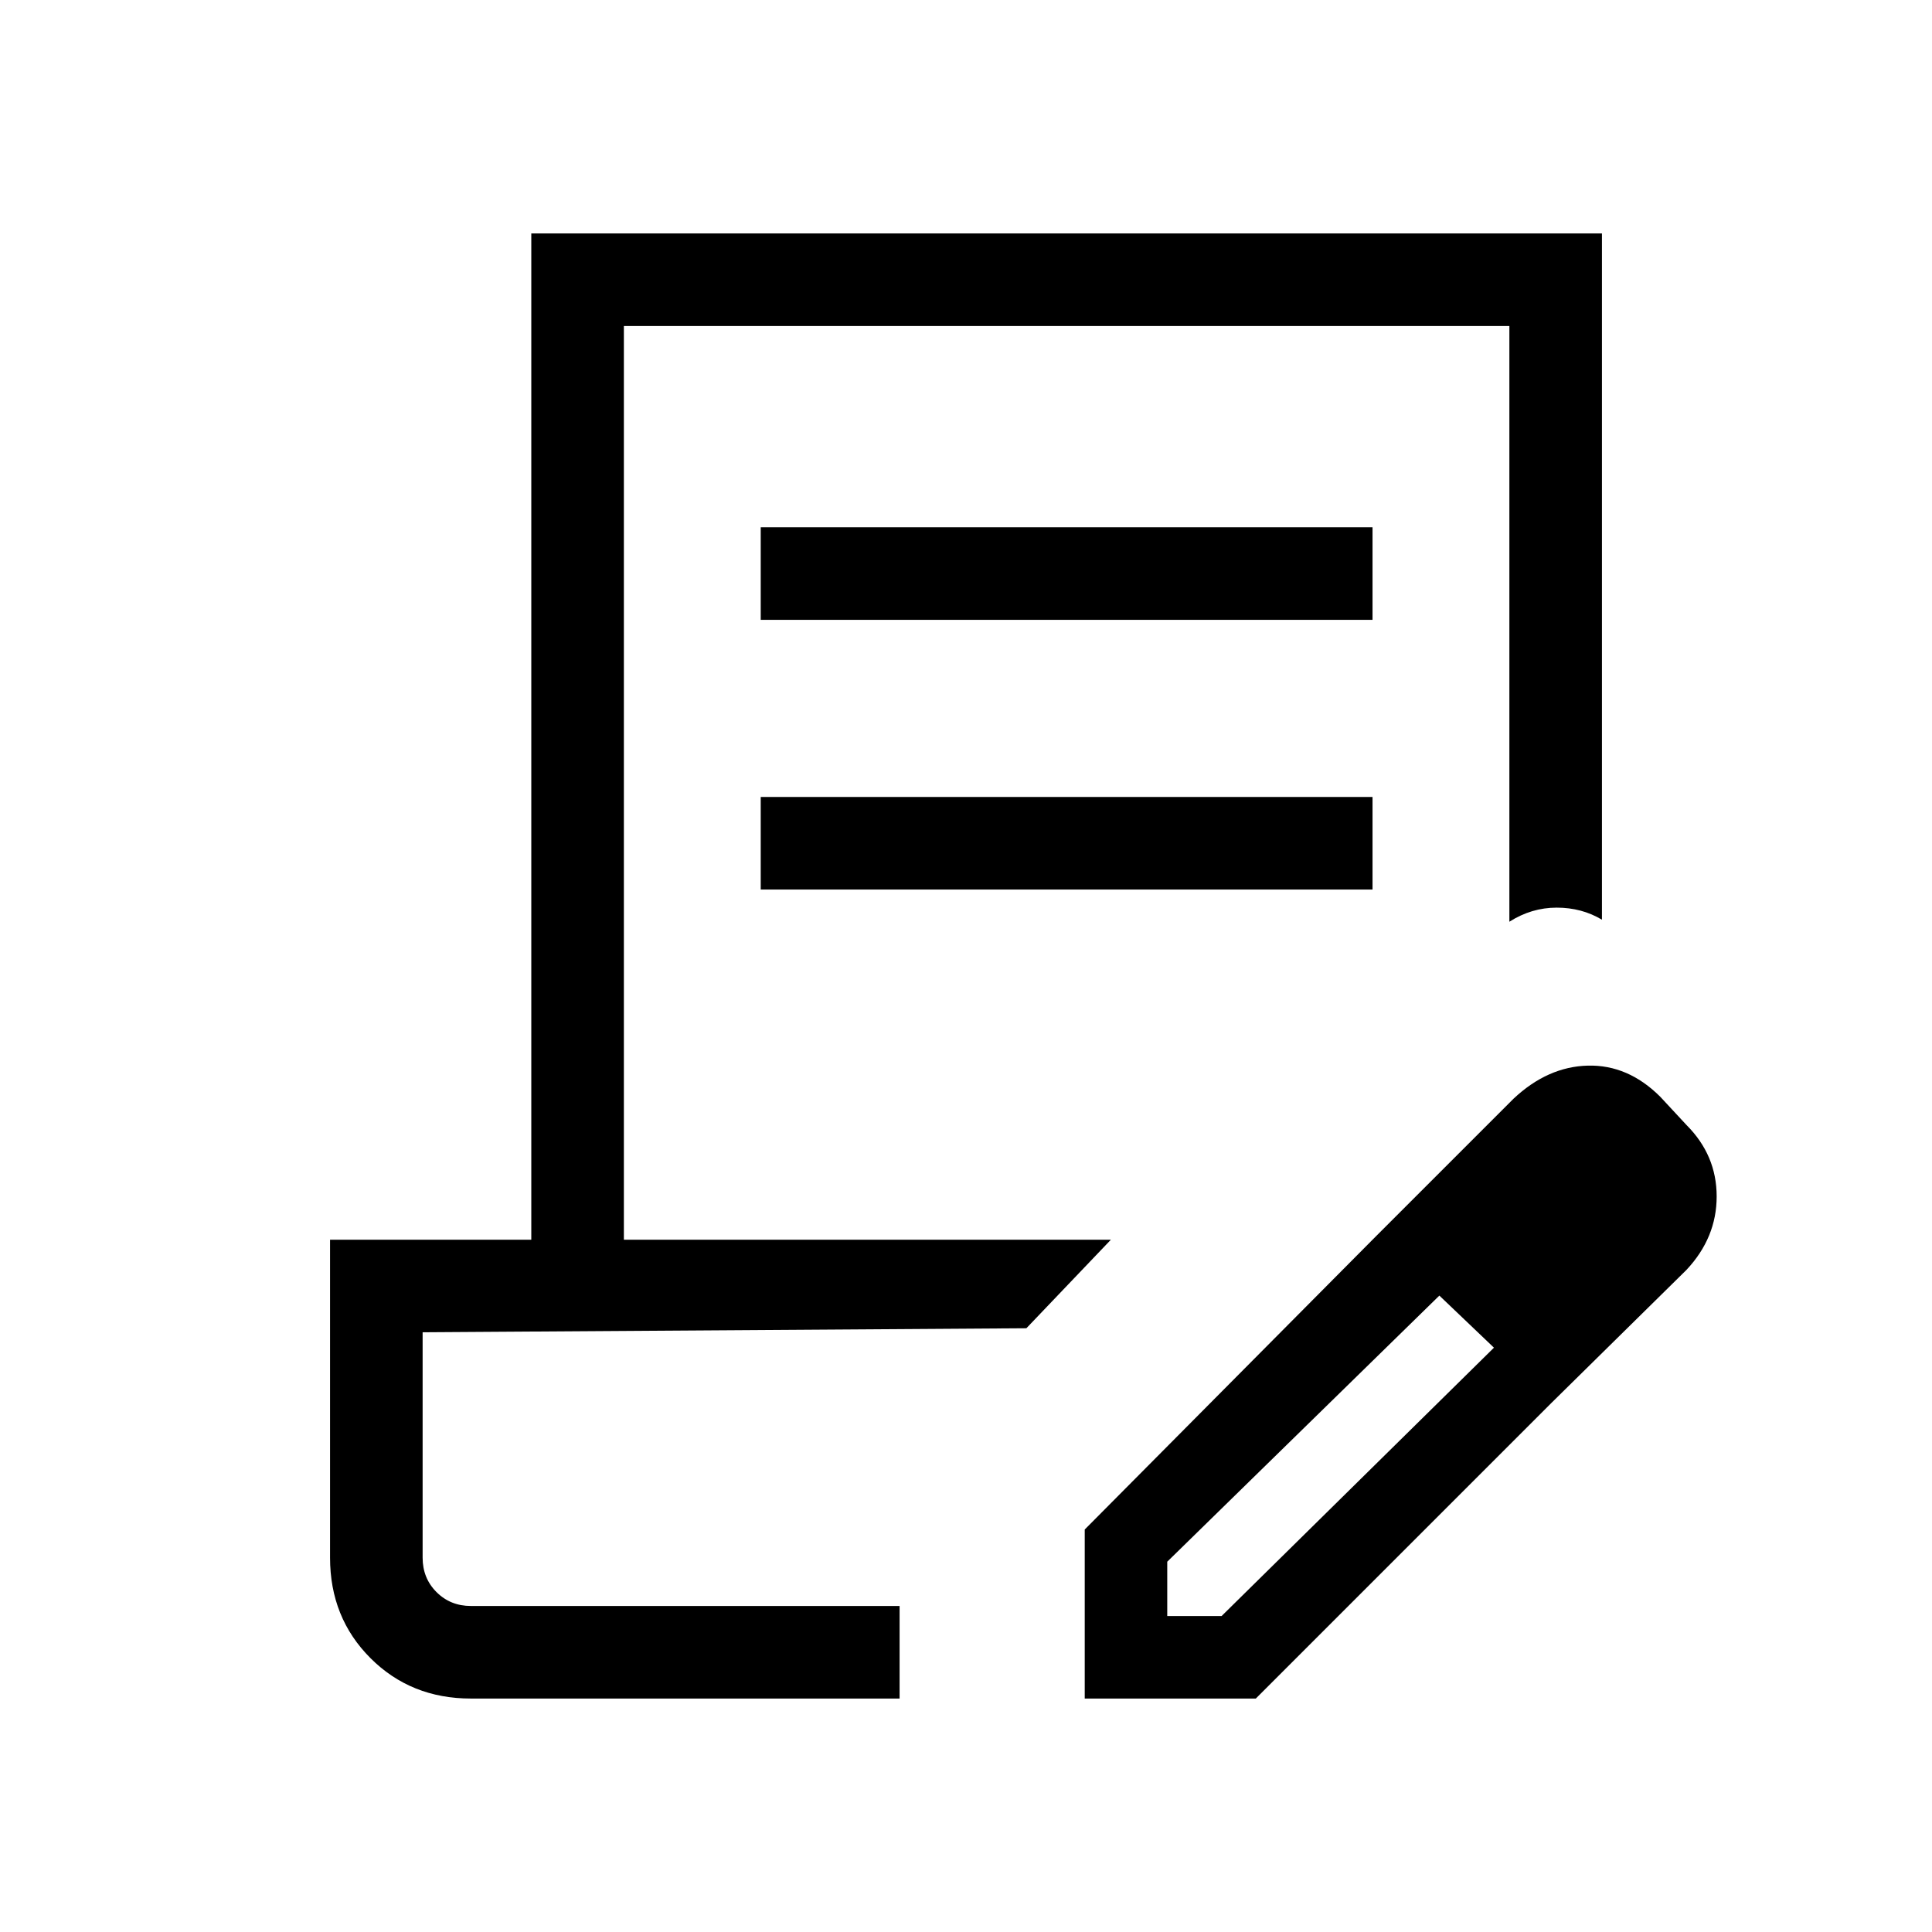 <svg xmlns="http://www.w3.org/2000/svg" height="20" viewBox="0 -960 960 960" width="20"><path d="M234-116q-29.833 0-49.917-20.083Q164-156.167 164-186v-158h100v-500h532v341q-10-6-22.5-6t-23.5 7v-296H310v454h242l-42 44-300 2v112q0 10.2 6.9 17.1 6.9 6.9 17.1 6.9h213v46H234Zm305 0v-84l145-146 32 29-136 133v27h27l136-134 28 28-147 147h-85Zm232-147-87-83 68-68q17-16 37-16.5t36 15.5l13 14q15 15 15 35.5T838-329l-67 66ZM378-652v-46h304v46H378Zm0 134v-46h304v46H378Zm69 356H210h237Z"/></svg>